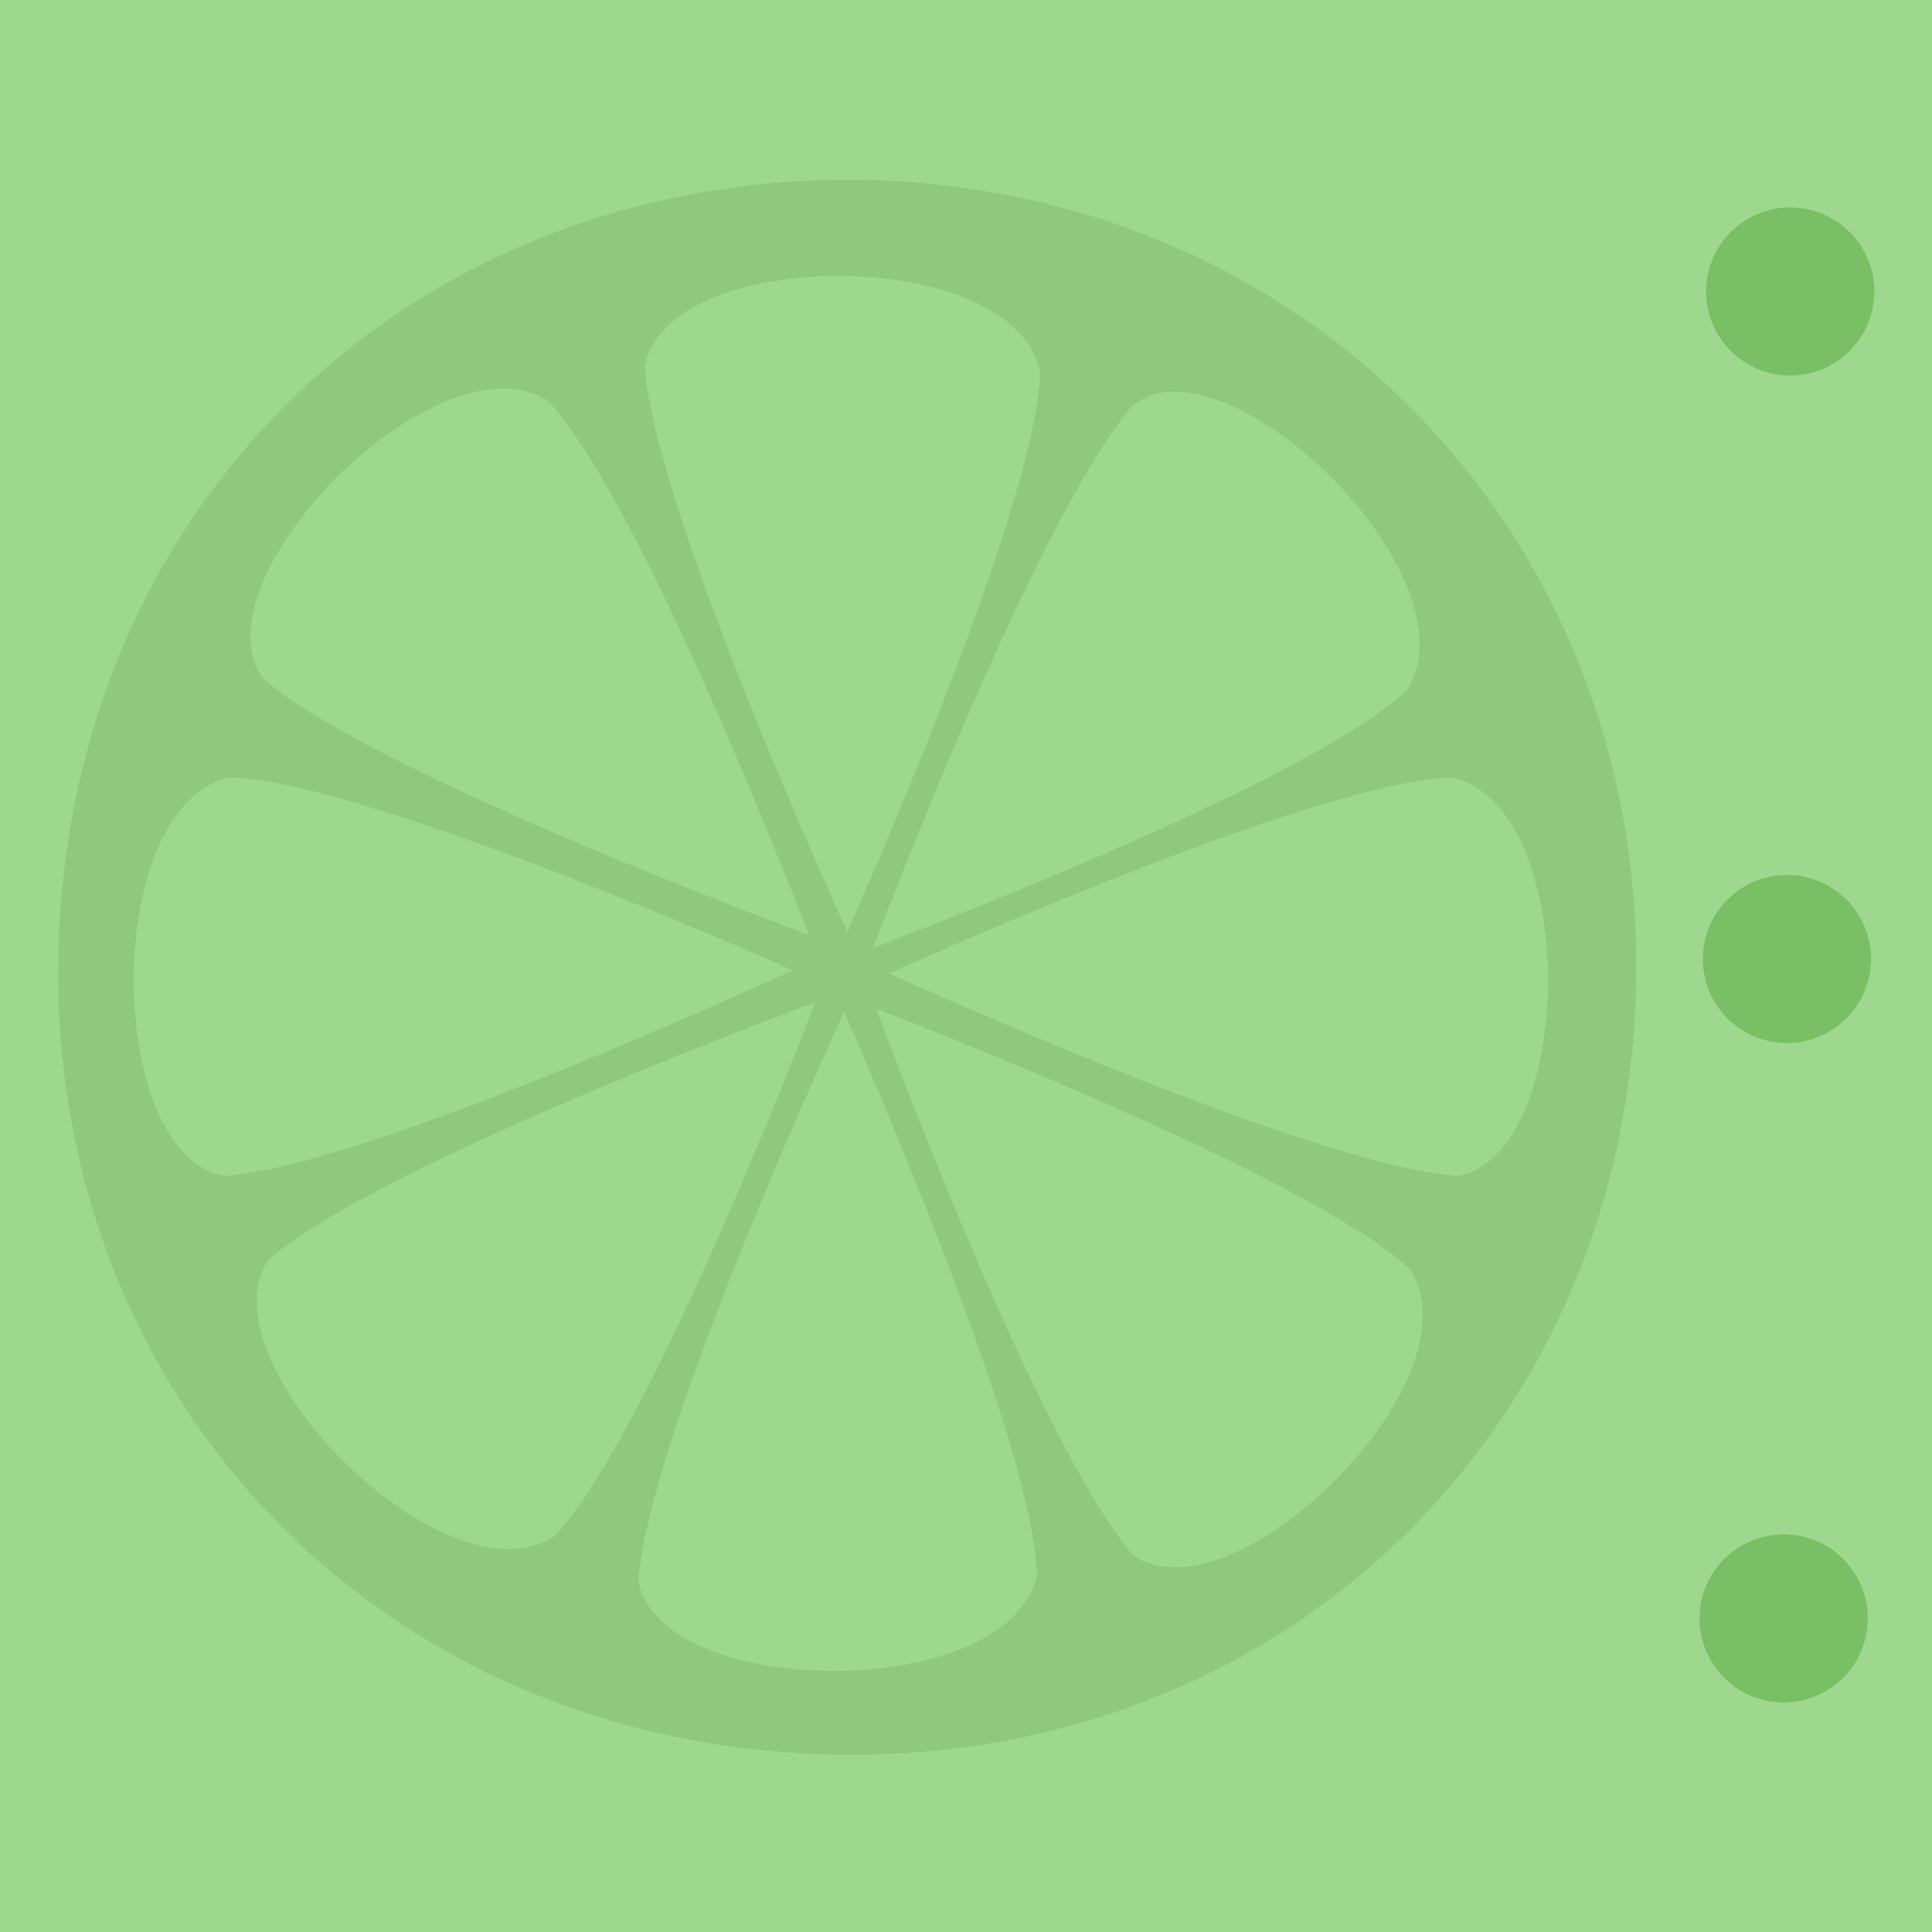 <svg width="16" height="16" viewBox="0 0 16 16" fill="none" xmlns="http://www.w3.org/2000/svg">
<g clip-path="url(#clip0)">
<path d="M16.053 -0.015H0V16.038H16.053V-0.015Z" fill="#9ED88F"/>
<path d="M6.685 1.497C3.283 1.659 0.678 4.191 0.492 7.665C0.293 11.371 2.954 14.322 6.66 14.521C10.366 14.72 13.343 12.085 13.542 8.379C13.733 4.678 11.074 1.696 7.374 1.497C7.142 1.484 6.912 1.486 6.685 1.497ZM6.964 2.285C7.737 2.29 8.502 2.55 8.615 3.083C8.577 4.248 7.017 7.716 7.017 7.716C7.017 7.716 5.419 4.241 5.34 3.03C5.432 2.536 6.191 2.28 6.964 2.285V2.285ZM4.168 3.217C4.31 3.216 4.427 3.249 4.541 3.323C5.338 4.174 6.698 7.742 6.698 7.742C6.698 7.742 3.083 6.414 2.172 5.613C1.675 4.886 3.177 3.221 4.168 3.217V3.217ZM9.733 3.243C10.674 3.263 12.172 4.921 11.649 5.719C10.799 6.516 7.23 7.849 7.23 7.849C7.23 7.849 8.585 4.261 9.387 3.35C9.49 3.279 9.598 3.24 9.733 3.243V3.243ZM1.906 6.438C3.071 6.475 6.565 8.035 6.565 8.035C6.565 8.035 3.063 9.66 1.852 9.739C0.863 9.554 0.839 6.662 1.905 6.438H1.906ZM12.022 6.438C13.089 6.662 13.065 9.554 12.075 9.739C10.865 9.66 7.363 8.062 7.363 8.062C7.363 8.062 10.857 6.475 12.022 6.438H12.022ZM6.751 8.301C6.751 8.301 5.393 11.872 4.594 12.721C3.681 13.316 1.655 11.261 2.225 10.431C3.138 9.632 6.751 8.301 6.751 8.301V8.301ZM7.257 8.355C7.257 8.355 10.827 9.713 11.676 10.511C12.271 11.425 10.216 13.45 9.387 12.881C8.587 11.968 7.257 8.355 7.257 8.355ZM6.99 8.381C6.99 8.381 8.551 11.875 8.588 13.04C8.363 14.107 5.472 14.083 5.287 13.094C5.366 11.883 6.99 8.381 6.99 8.381V8.381Z" fill="#8FC87E"/>
<path d="M15.522 2.414C15.522 2.798 15.21 3.11 14.825 3.11C14.441 3.11 14.129 2.798 14.129 2.414C14.129 2.029 14.441 1.718 14.825 1.718C15.21 1.718 15.522 2.029 15.522 2.414Z" fill="#7ABE66"/>
<path d="M15.468 13.403C15.468 13.787 15.156 14.099 14.771 14.099C14.387 14.099 14.075 13.787 14.075 13.403C14.075 13.018 14.387 12.707 14.771 12.707C15.156 12.707 15.468 13.018 15.468 13.403Z" fill="#7ABE66"/>
<path d="M15.495 7.942C15.495 8.327 15.183 8.638 14.799 8.638C14.414 8.638 14.102 8.327 14.102 7.942C14.102 7.558 14.414 7.246 14.799 7.246C15.183 7.246 15.495 7.558 15.495 7.942Z" fill="#7ABE66"/>
</g>
<defs>
<clipPath id="clip0">
<path d="M0 0H16V16H0V0Z" fill="white"/>
</clipPath>
</defs>
</svg>

